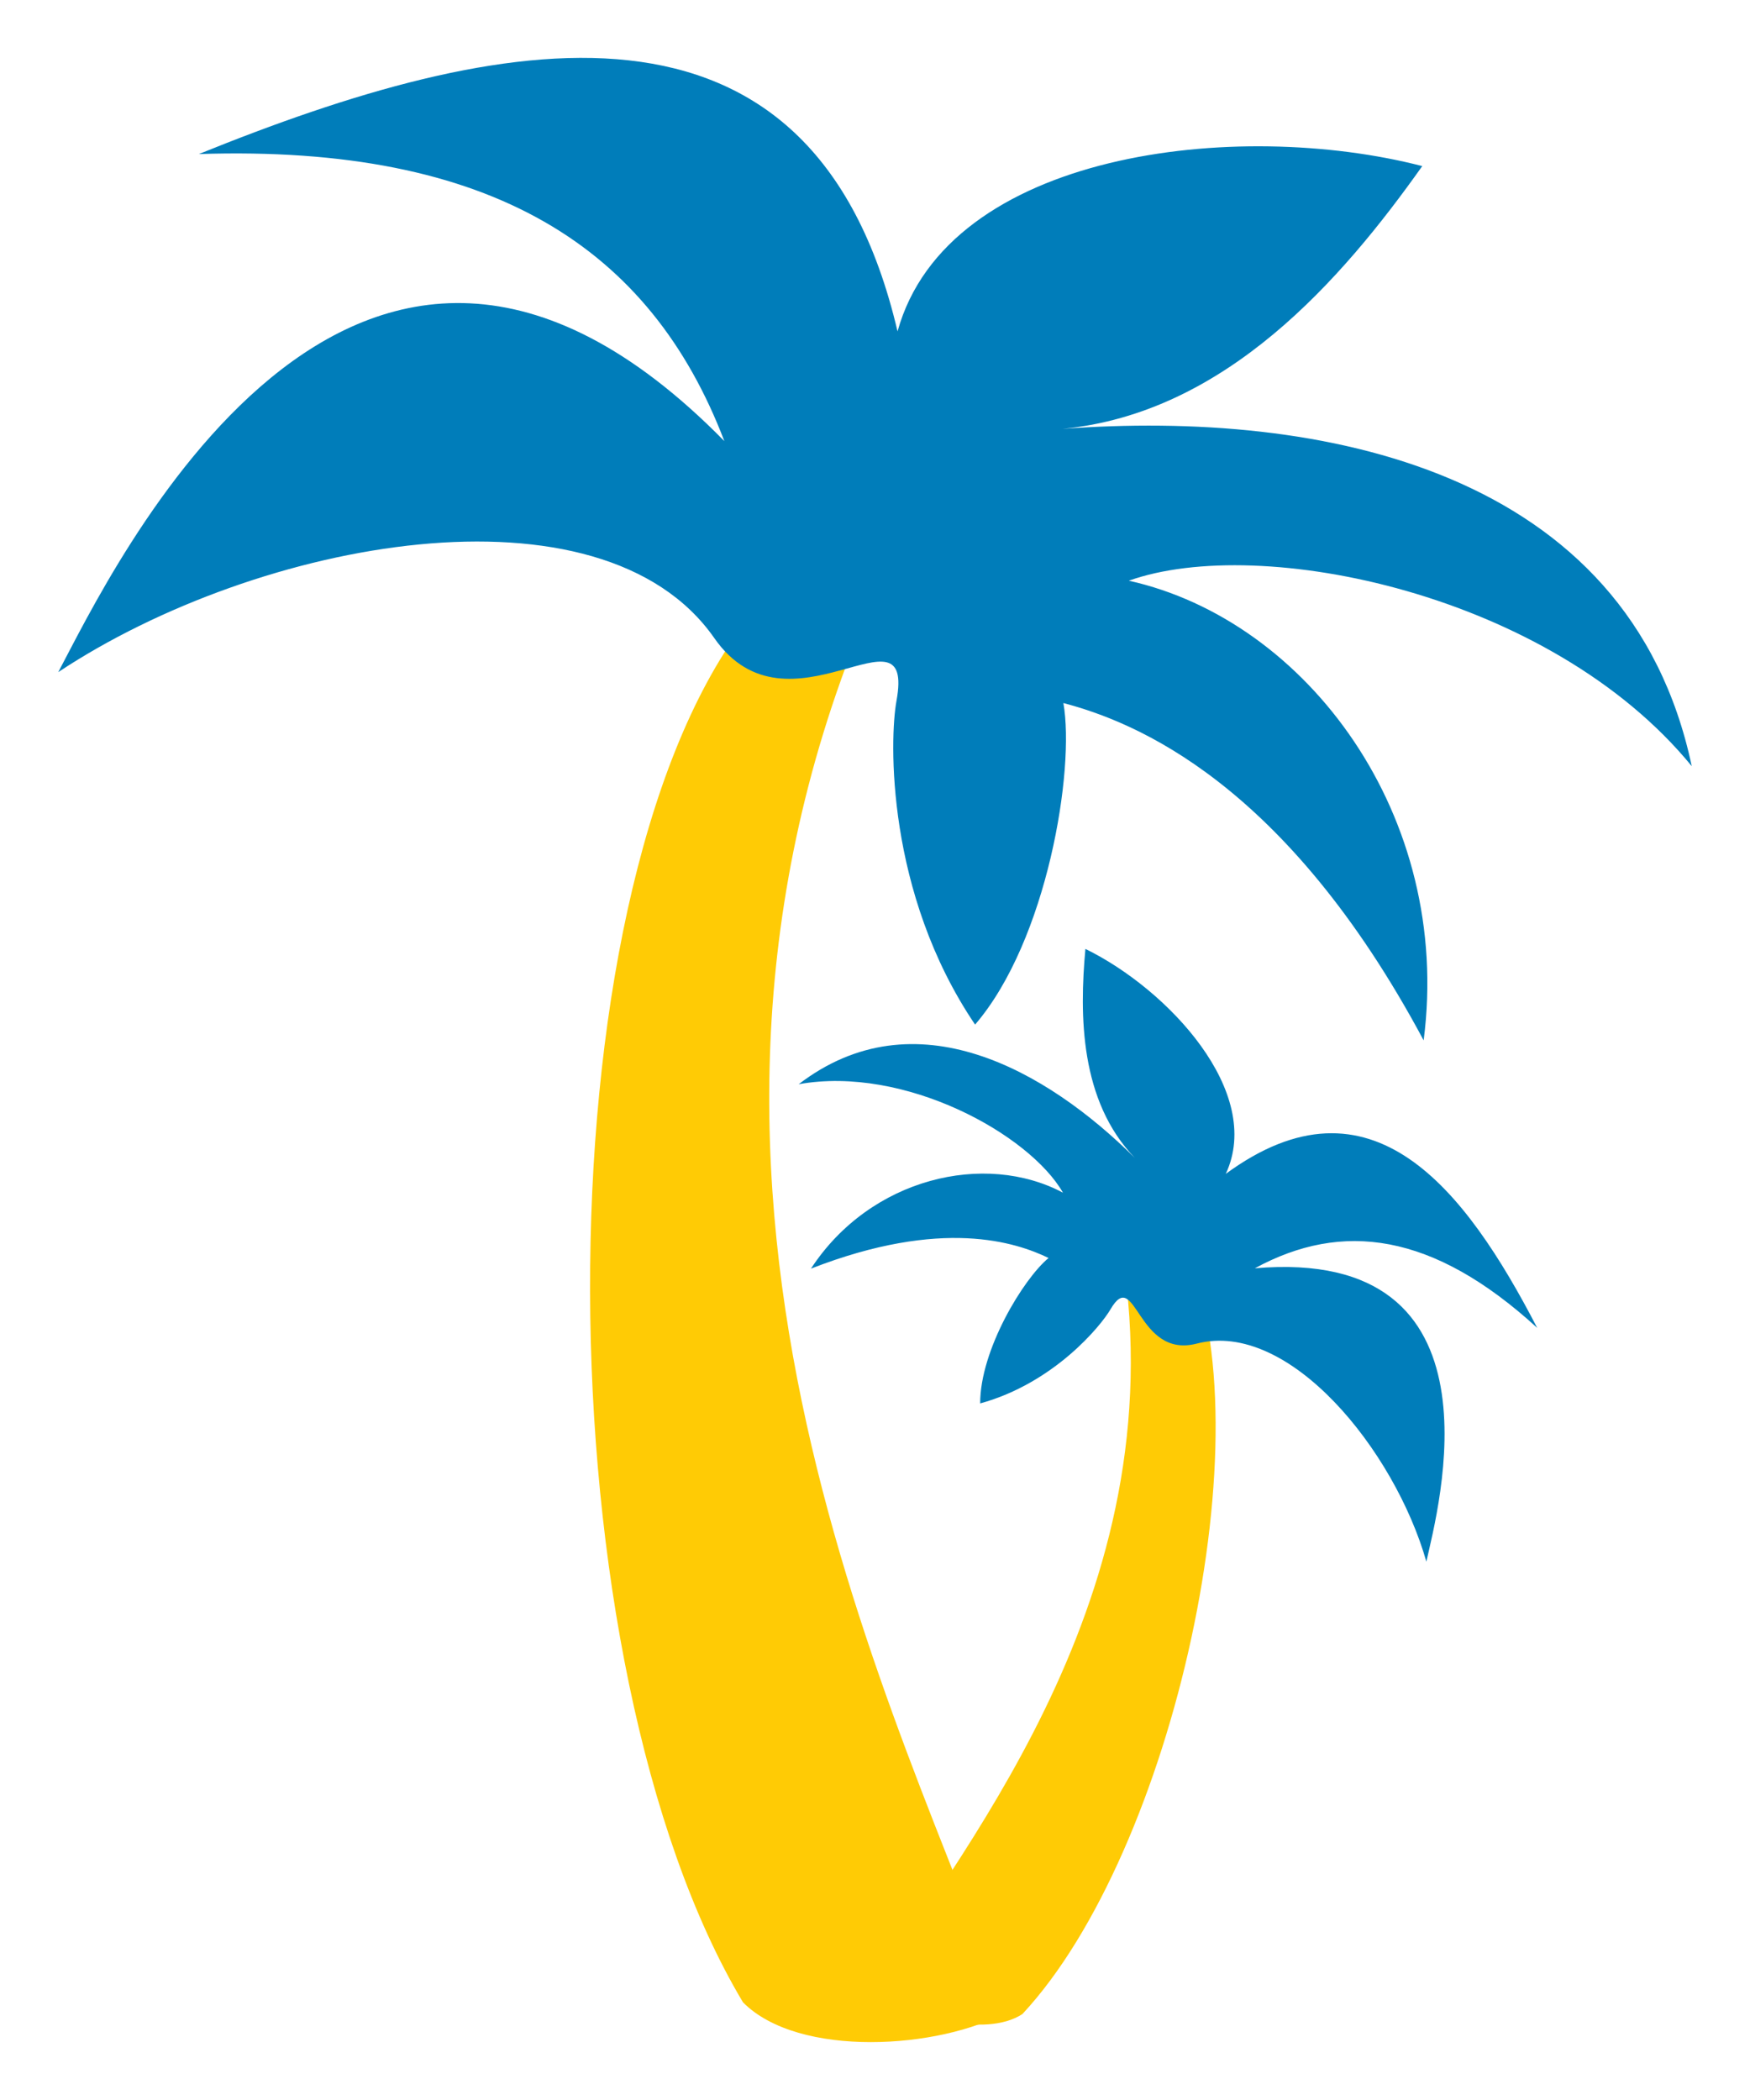 <?xml version="1.0" encoding="utf-8"?>
<!-- Generator: Adobe Illustrator 16.0.0, SVG Export Plug-In . SVG Version: 6.00 Build 0)  -->
<!DOCTYPE svg PUBLIC "-//W3C//DTD SVG 1.1//EN" "http://www.w3.org/Graphics/SVG/1.1/DTD/svg11.dtd">
<svg version="1.1" id="Calque_1" xmlns="http://www.w3.org/2000/svg" xmlns:xlink="http://www.w3.org/1999/xlink" x="0px" y="0px"
	 width="250px" height="300px" viewBox="0 0 250 300" enable-background="new 0 0 250 300" xml:space="preserve">
<g>
	<path fill="#FFCB05" d="M169.342,178.826c11.65,25.324-1.65,85.658-23.283,108.896c-5.353,3.499-16.381,0.367-21.059-3.729
		c13.393-21.517,43.819-57.736,34.949-107.177C165.763,177.772,162.775,164.553,169.342,178.826z"/>
	<path fill="#007DBA" d="M203.766,223.091c1.626-7.372,12.017-45.08-24.507-41.905c12.479-6.788,25.406-5.146,40.34,8.506
		c-10.269-19.806-23.689-37.251-44.489-21.997c5.457-11.666-8.222-26.352-20.052-32.137c-0.869,9.515-0.787,21.721,7.061,29.854
		c-12.629-12.539-31.404-23.263-48.021-10.523c15.132-2.718,32.975,7.151,37.754,15.495c-11.113-5.91-27.488-2.171-36,10.851
		c18.756-7.321,29.336-3.749,33.945-1.521c-3.589,2.954-9.793,13.15-9.772,20.775c10.574-2.908,17.259-11.105,18.603-13.418
		c3.645-6.269,3.727,7.108,12.344,4.871C184.136,188.523,199.22,207.145,203.766,223.091z"/>
	<path fill="#FFCB05" d="M106.144,89.356c-29.475,39.44-28.782,148.565,0,196.693c7.954,8.022,28.16,6.685,37.754,1.338
		c-15.19-42.112-54.366-115.91-20.787-198.031C112.717,88.859,122.757,67.126,106.144,89.356z"/>
	<path fill="#007DBA" d="M8.32,96.02c7.382-13.811,41.865-87.276,95.159-33.005C92.964,35.479,70.371,20.628,28.411,22.008
		c42.904-17.372,87.594-26.77,99.809,25.334c7.134-25.752,48.507-30.452,74.961-23.614c-11.465,16.17-28.057,35.303-51.401,37.541
		c36.822-2.734,80.889,5.688,89.9,48.185c-20.188-24.696-61.632-33.205-80.419-26.497c25.494,5.673,46.262,33.658,42.117,65.666
		c-19.693-36.842-41.191-45.481-51.466-48.189c1.678,9.501-2.297,33.943-12.614,45.938c-12.748-18.851-12.229-40.792-11.229-46.25
		c2.711-14.798-15.461,6.181-26.028-8.969C85.896,68.003,36.994,77.014,8.32,96.02z"/>
</g>
</svg>
